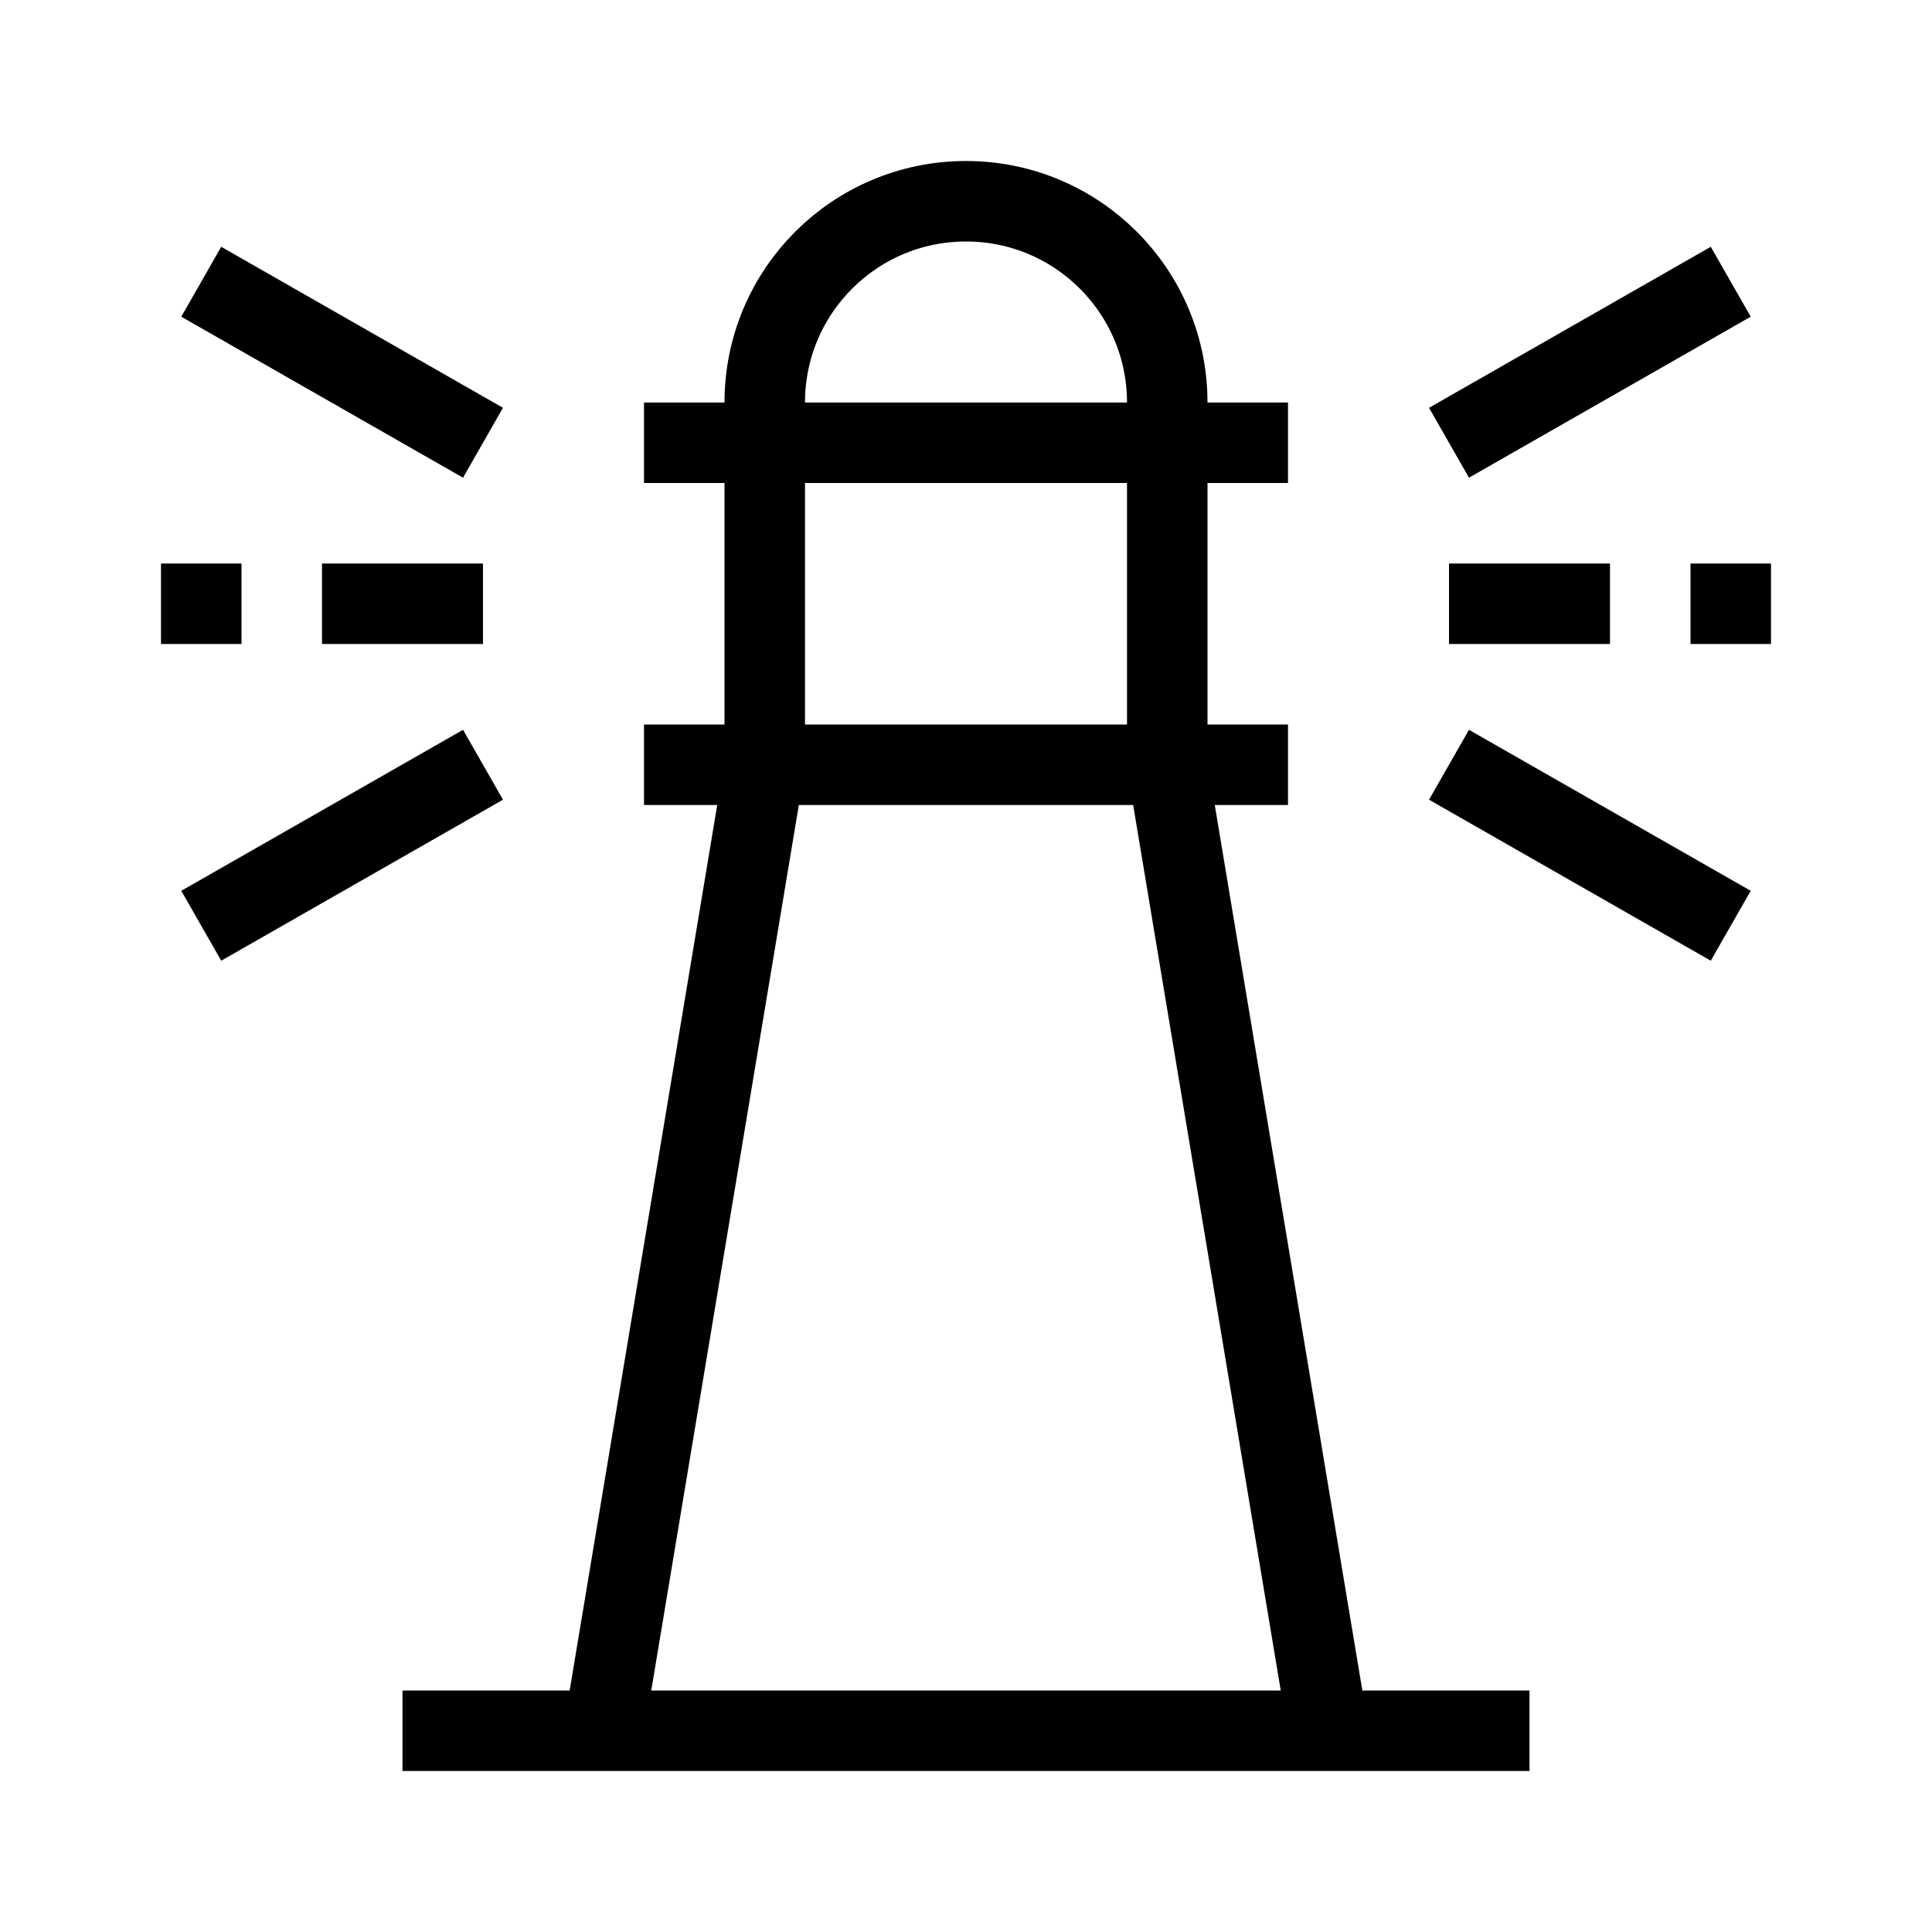<svg xmlns="http://www.w3.org/2000/svg" width="36" height="36" viewBox="0 0 36 36">
  <path fill="none" stroke="#000" stroke-width="1.5" d="M21.75,14.25 L21.75,7.5 C21.75,5.428 20.072,3.75 18,3.75 C15.928,3.75 14.25,5.428 14.25,7.5 L14.25,14.25 L11.25,32.25 L24.75,32.25 L21.75,14.25 Z M7.5,32.25 L28.5,32.25 M12,14.25 L24,14.25 M27,11.25 L30,11.25 M31.5,11.25 L33,11.25 M27,8.25 L32.25,5.25 M27,14.25 L32.25,17.25 M9,11.25 L6,11.25 M4.5,11.25 L3,11.25 M9,8.25 L3.75,5.25 M9,14.25 L3.75,17.25 M12,8.25 L24,8.25"/>
</svg>
